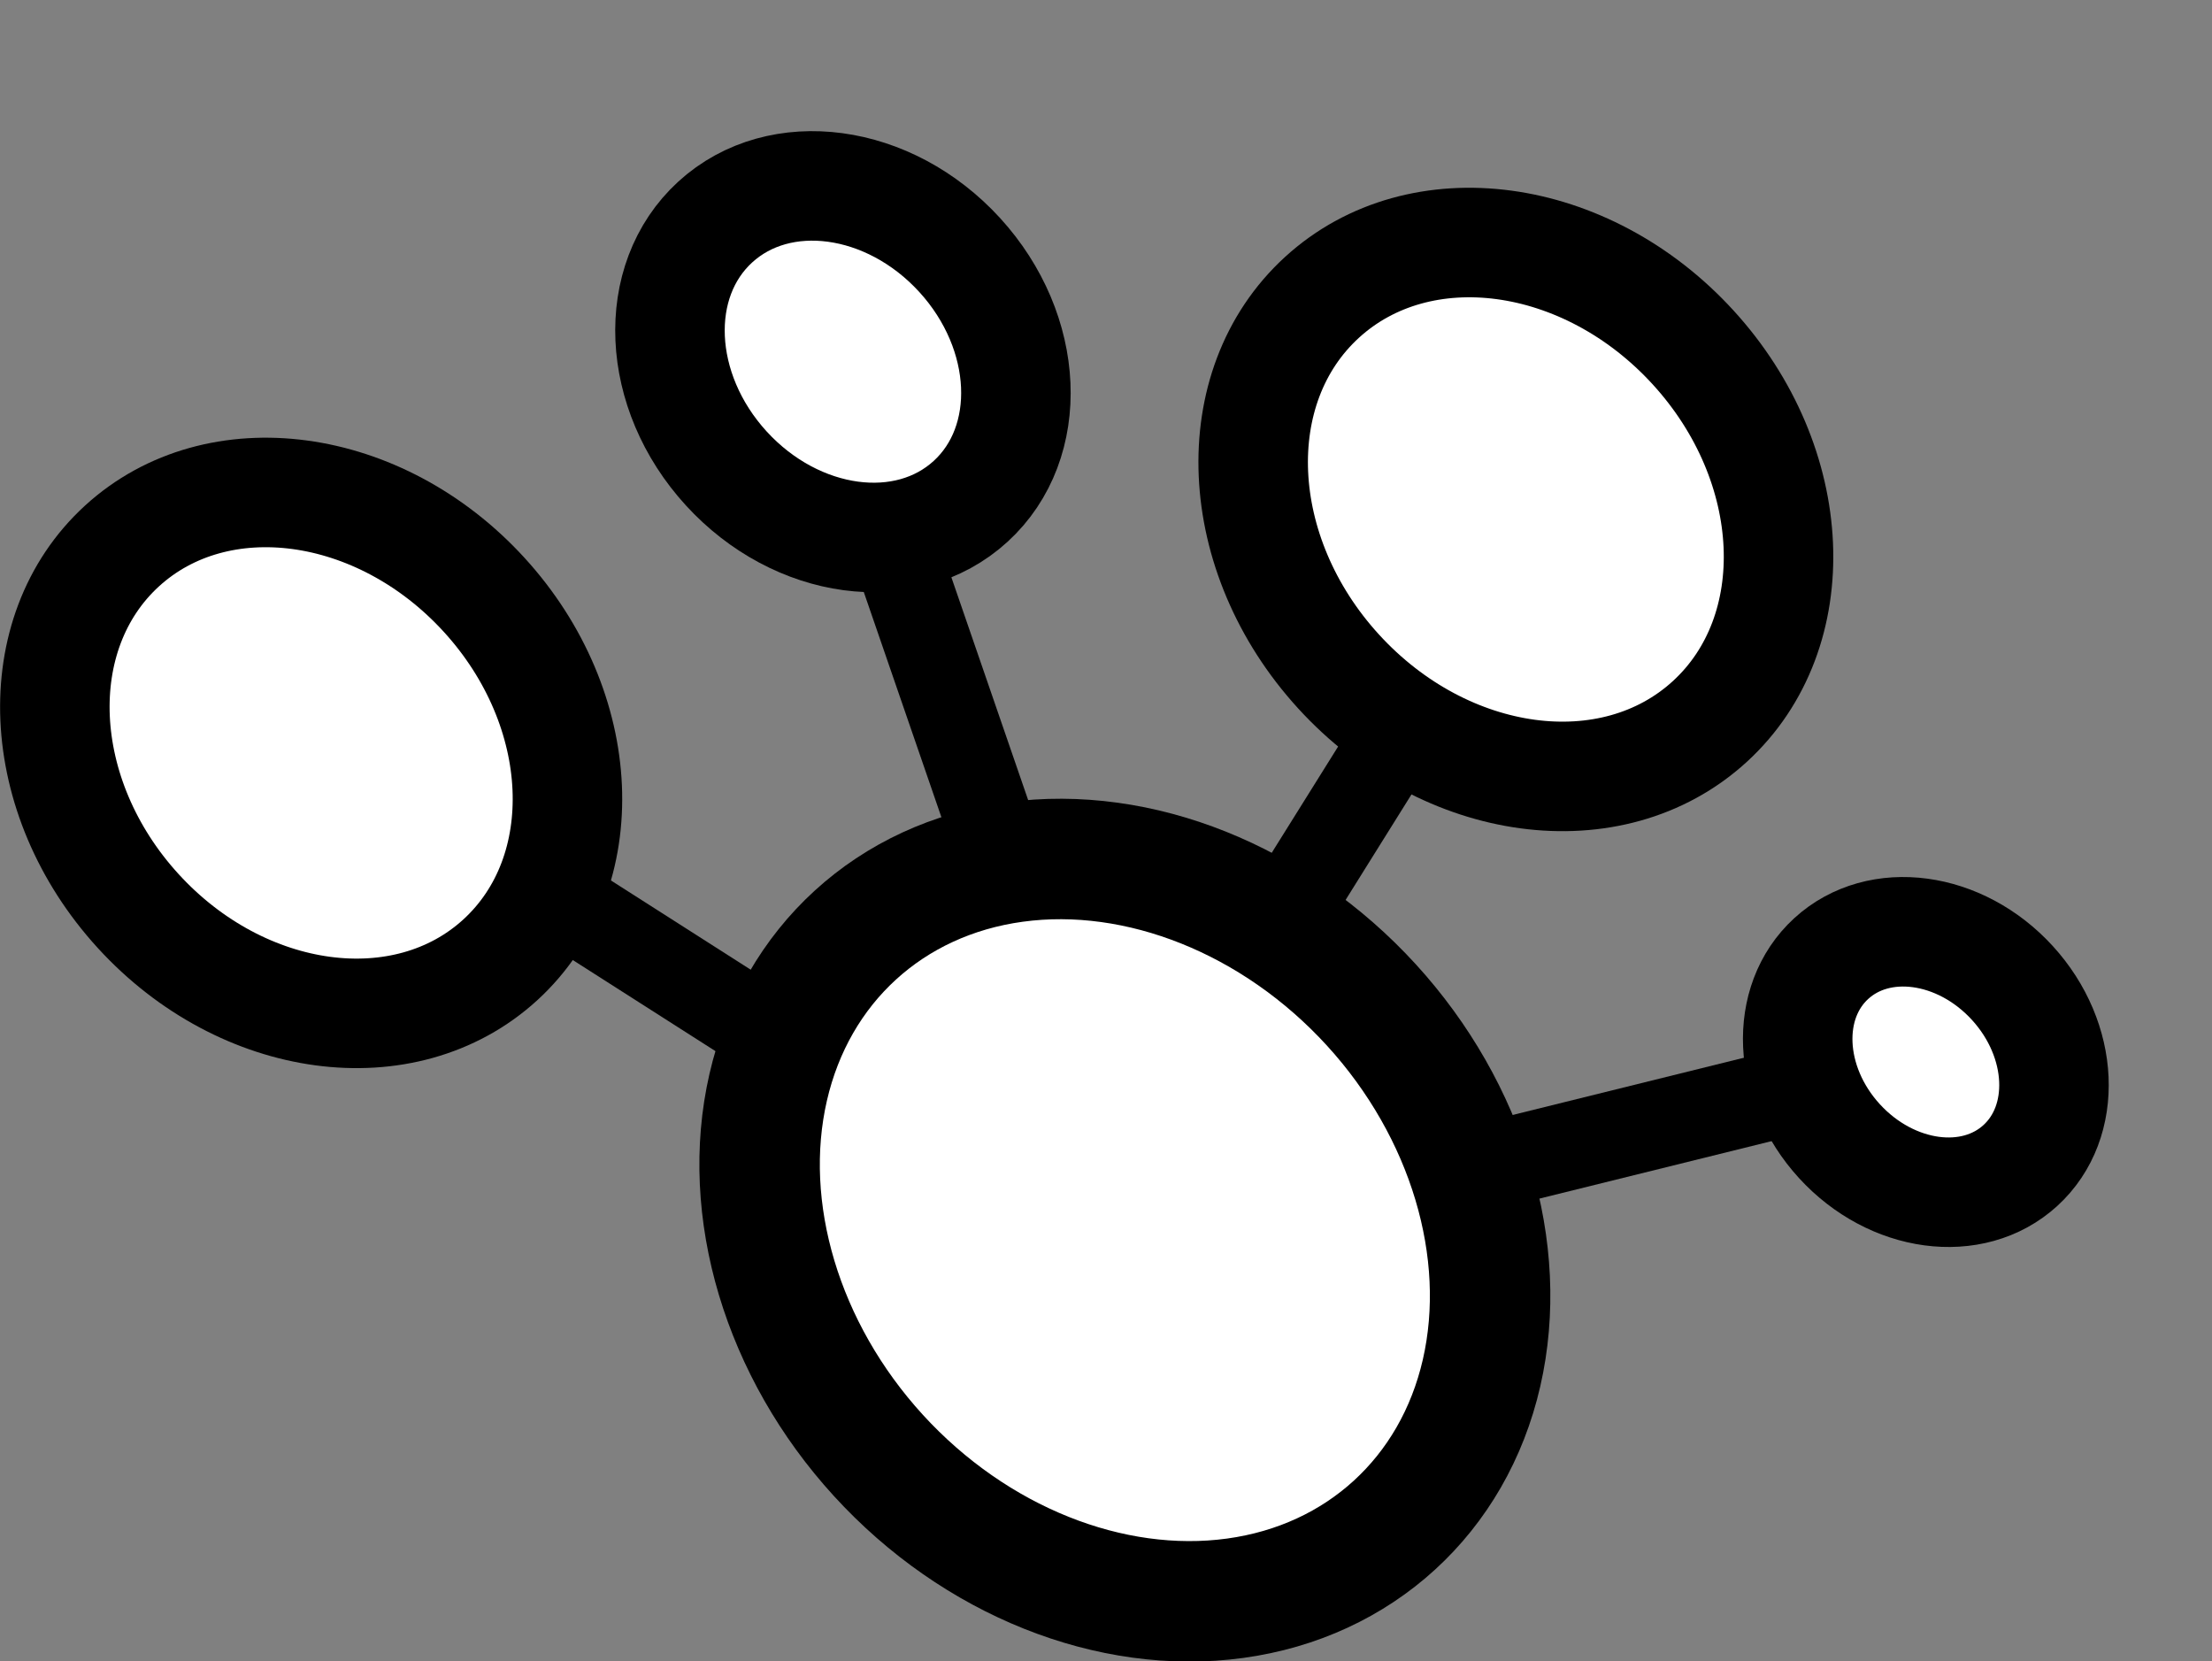 <?xml version="1.0" encoding="UTF-8"?>
<svg id="Layer_2" xmlns="http://www.w3.org/2000/svg" viewBox="0 0 202 151.7">
    <rect x="0" y="0" width="202" height="151.7" fill="#808080" stroke="none"/>
    <defs>
        <style>.cls-1{fill:none;}.cls-1,.cls-2,.cls-3,.cls-4{stroke:#000;stroke-miterlimit:10;}.cls-1,.cls-4{stroke-width:8px;}.cls-2{stroke-width:10px;}.cls-2,.cls-3{fill:#fff;}.cls-3{stroke-width:11px;}.cls-4{fill:#662d91;}</style>
    </defs>
    <g id="Layer_1-2">
        <ellipse class="cls-3" cx="102.72" cy="112.31" rx="30.49" ry="36.49" transform="translate(-48.87 98.73) rotate(-42.43)"/>
        <line class="cls-1" x1="71.13" y1="94.93" x2="21.38" y2="63.17"/>
        <line class="cls-1" x1="70.54" y1="17.58" x2="91.61" y2="78.71"/>
        <ellipse class="cls-2" cx="28.41" cy="68.75" rx="21.4" ry="25.6" transform="translate(-38.94 37.17) rotate(-42.43)"/>
        <line class="cls-1" x1="116.77" y1="84.4" x2="140.76" y2="46"/>
        <ellipse class="cls-2" cx="76.98" cy="33.02" rx="14.44" ry="17.28" transform="translate(-2.12 60.59) rotate(-42.43)"/>
        <ellipse class="cls-2" cx="138.42" cy="46.51" rx="21.93" ry="26.24" transform="translate(4.88 105.58) rotate(-42.43)"/>
        <line class="cls-1" x1="175.29" y1="96.73" x2="134.32" y2="106.87"/>
        <ellipse class="cls-2" cx="175.87" cy="96.96" rx="10.7" ry="12.8" transform="translate(-19.36 144.06) rotate(-42.43)"/>
    </g>
</svg>